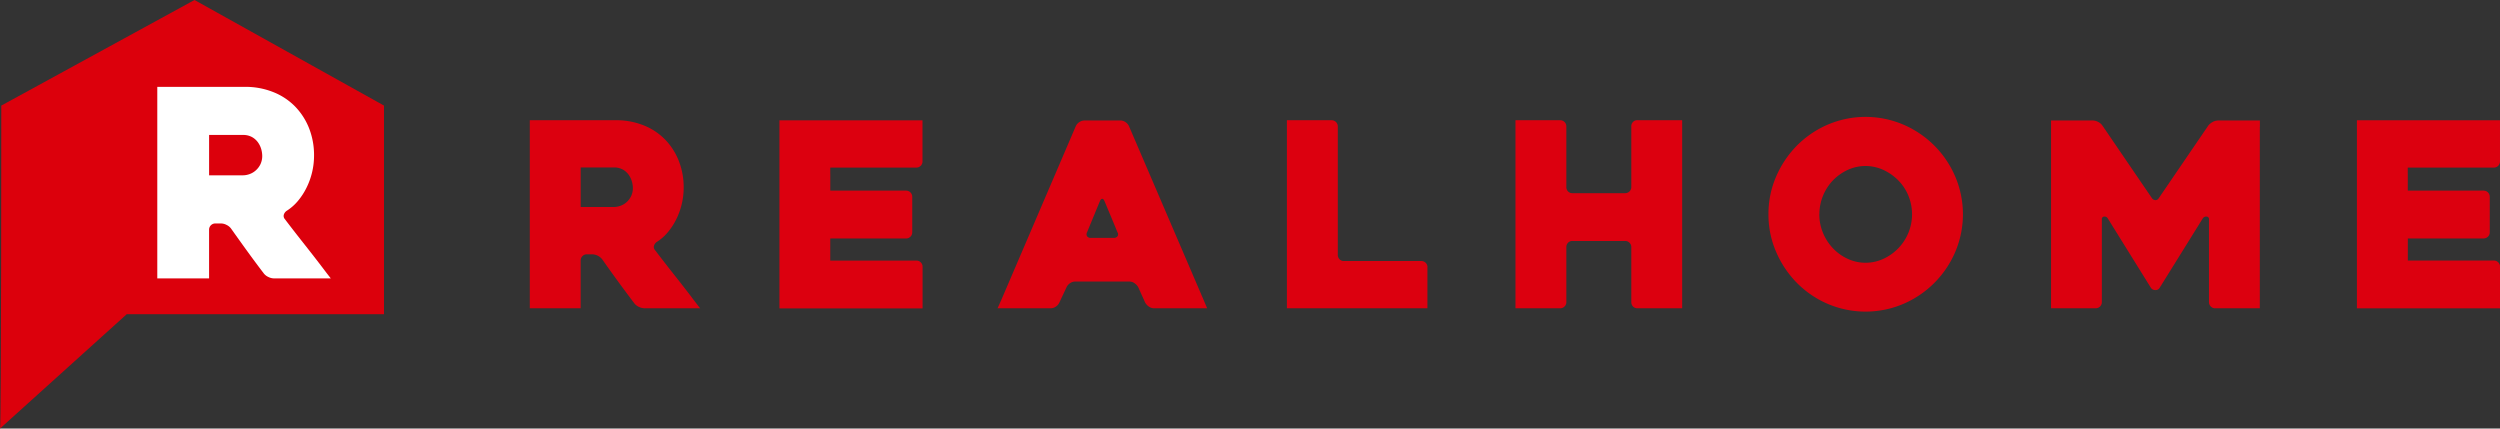 <svg id="구성_요소_8_1" data-name="구성 요소 8 – 1" xmlns="http://www.w3.org/2000/svg" width="241.956" height="41.473" viewBox="0 0 241.956 41.473">
  <rect x="0" y="0" width="241.956" height="41.473" fill="#333333" stroke="none"/>
  <g id="그룹_1403" data-name="그룹 1403" transform="translate(51.275 11.314)">
    <path id="패스_2252" data-name="패스 2252" d="M195.863,324.516h-4.922v-18.2h8.328a7.131,7.131,0,0,1,2.661.485,5.971,5.971,0,0,1,2.076,1.355,6.231,6.231,0,0,1,1.342,2.064,6.931,6.931,0,0,1,.485,2.635,6.905,6.905,0,0,1-.721,3.058,6.321,6.321,0,0,1-.821,1.255,4.545,4.545,0,0,1-1.068.933.687.687,0,0,0-.261.36.449.449,0,0,0,.087.411q.946,1.244,1.989,2.56t1.865,2.411c.1.133.519.671.519.671h-5.391a1.242,1.242,0,0,1-.535-.136,1.156,1.156,0,0,1-.435-.336q-.791-1.044-1.572-2.113t-1.547-2.162a1.3,1.3,0,0,0-.94-.473h-.545a.594.594,0,0,0-.594.6v4.624Zm0-9.8h3.216a1.856,1.856,0,0,0,.618-.112,1.8,1.8,0,0,0,.6-.347,1.87,1.87,0,0,0,.445-.585,1.821,1.821,0,0,0,.174-.82,2.409,2.409,0,0,0-.087-.584,2.132,2.132,0,0,0-.3-.647,1.768,1.768,0,0,0-.569-.522,1.718,1.718,0,0,0-.879-.212h-3.216v3.829Z" transform="translate(-190.941 -305.995)" fill="#dc000f"/>
    <path id="패스_2253" data-name="패스 2253" d="M231.269,311.488v1.642H238.6a.594.594,0,0,1,.6.6v3.431a.594.594,0,0,1-.6.6h-7.333v2.139H239.6a.594.594,0,0,1,.6.6v4.027H226.346v-18.2h13.847V310.3a.593.593,0,0,1-.6.6h-8.328v.6Z" transform="translate(-202.186 -305.995)" fill="#dc000f"/>
    <path id="패스_2254" data-name="패스 2254" d="M264.859,306.9a.924.924,0,0,1,.336-.386.887.887,0,0,1,.51-.161h3.48a.85.85,0,0,1,.484.161.925.925,0,0,1,.336.386l7.26,16.907.306.72h-5.129a.874.874,0,0,1-.509-.162,1.122,1.122,0,0,1-.36-.386l-.672-1.491a1.143,1.143,0,0,0-.36-.386.848.848,0,0,0-.484-.162h-5.247a.883.883,0,0,0-.51.162.921.921,0,0,0-.336.386l-.7,1.491a.92.92,0,0,1-.336.386.843.843,0,0,1-.485.162h-5.157l.36-.8Zm1.467,10.814h2.213a.406.406,0,0,0,.36-.161.345.345,0,0,0-.012-.386q-.251-.621-.6-1.454c-.233-.555-.448-1.073-.648-1.554-.066-.15-.14-.224-.224-.224s-.158.074-.224.224l-1.242,3.008a.394.394,0,0,0,0,.386.4.4,0,0,0,.373.161" transform="translate(-212.015 -306.006)" fill="#dc000f"/>
    <path id="패스_2255" data-name="패스 2255" d="M311.922,320.539v3.978h-13.6v-18.2h4.326a.6.6,0,0,1,.6.6v12.43a.6.6,0,0,0,.162.422.565.565,0,0,0,.435.175h7.483a.594.594,0,0,1,.6.6" transform="translate(-225.048 -305.995)" fill="#dc000f"/>
    <path id="패스_2256" data-name="패스 2256" d="M346.873,306.914v17.6h-4.326a.568.568,0,0,1-.435-.174.6.6,0,0,1-.161-.423V318.6a.58.58,0,0,0-.173-.422.574.574,0,0,0-.421-.175h-5.1a.563.563,0,0,0-.433.175.6.6,0,0,0-.161.422v5.32a.574.574,0,0,1-.175.423.581.581,0,0,1-.424.174h-4.323v-18.2h4.323a.579.579,0,0,1,.424.174.57.57,0,0,1,.175.421v5.87a.6.6,0,0,0,.161.422.562.562,0,0,0,.433.173h5.1a.592.592,0,0,0,.594-.6v-5.87a.594.594,0,0,1,.161-.421.565.565,0,0,1,.435-.174h4.326v.6Z" transform="translate(-235.344 -305.995)" fill="#dc000f"/>
    <path id="패스_2257" data-name="패스 2257" d="M366.623,315.266a9.066,9.066,0,0,1,.745-3.655,9.76,9.76,0,0,1,2.014-2.995,9.465,9.465,0,0,1,2.984-2.026,9.318,9.318,0,0,1,7.309,0,9.545,9.545,0,0,1,5.022,5.021,9.32,9.32,0,0,1,0,7.31,9.547,9.547,0,0,1-5.022,5.022,9.334,9.334,0,0,1-7.309,0,9.467,9.467,0,0,1-2.984-2.027,9.746,9.746,0,0,1-2.014-3,9.059,9.059,0,0,1-.745-3.655m4.922,0a4.651,4.651,0,0,0,.348,1.79,4.853,4.853,0,0,0,.957,1.492,4.658,4.658,0,0,0,1.43,1.032,4.118,4.118,0,0,0,3.479,0,4.8,4.8,0,0,0,1.444-1.032,4.726,4.726,0,0,0,.968-1.492,4.743,4.743,0,0,0,0-3.567A4.55,4.55,0,0,0,379.2,312a4.948,4.948,0,0,0-1.444-1.019,4.118,4.118,0,0,0-3.479,0A4.8,4.8,0,0,0,372.85,312a4.782,4.782,0,0,0-1.3,3.269" transform="translate(-246.742 -305.844)" fill="#dc000f"/>
    <path id="패스_2258" data-name="패스 2258" d="M426.906,306.952v17.576h-4.328a.591.591,0,0,1-.593-.6v-8a.238.238,0,0,0-.226-.274.393.393,0,0,0-.374.174l-4.186,6.736a.434.434,0,0,1-.4.2.5.5,0,0,1-.424-.2l-4.186-6.736a.342.342,0,0,0-.349-.174.237.237,0,0,0-.224.274v8a.594.594,0,0,1-.593.6H406.7V306.354h4.056a1.082,1.082,0,0,1,.519.149,1.062,1.062,0,0,1,.4.348l4.783,7.011a.434.434,0,0,0,.349.2.374.374,0,0,0,.325-.2l4.783-7.011a1.319,1.319,0,0,1,.421-.348,1.091,1.091,0,0,1,.52-.149h4.057v.6Z" transform="translate(-259.47 -306.006)" fill="#dc000f"/>
    <path id="패스_2259" data-name="패스 2259" d="M455.007,311.488v1.642h7.333a.593.593,0,0,1,.6.6v3.431a.573.573,0,0,1-.173.422.579.579,0,0,1-.424.174h-7.333v2.139h8.328a.6.6,0,0,1,.6.6v4.027H450.084v-18.2h13.847V310.3a.594.594,0,0,1-.6.6h-8.328v.6Z" transform="translate(-273.251 -305.995)" fill="#dc000f"/>
  </g>
  <g id="그룹_1404" data-name="그룹 1404">
    <path id="패스_2260" data-name="패스 2260" d="M115.8,330.737l12.26-11.061h24.9V299.483l-18.338-10.219-18.7,10.219s0,31.132-.12,31.254" transform="translate(-115.797 -289.264)" fill="#dc000c"/>
    <path id="패스_2261" data-name="패스 2261" d="M143.12,320.124h-5.014V301.583h8.485a7.208,7.208,0,0,1,2.709.495,6.082,6.082,0,0,1,2.116,1.379,6.358,6.358,0,0,1,1.367,2.1,7.079,7.079,0,0,1,.494,2.684,6.982,6.982,0,0,1-.734,3.115,6.364,6.364,0,0,1-.835,1.279,4.682,4.682,0,0,1-1.088.951.706.706,0,0,0-.268.366.461.461,0,0,0,.089.419q.964,1.267,2.027,2.608c.708.9,1.343,1.716,1.9,2.458.1.134.53.684.53.684H149.4a1.265,1.265,0,0,1-.548-.139,1.17,1.17,0,0,1-.44-.344q-.81-1.061-1.6-2.152t-1.576-2.2a1.158,1.158,0,0,0-.429-.342,1.179,1.179,0,0,0-.53-.14h-.553a.6.6,0,0,0-.606.608v4.711Zm0-9.98H146.4a1.905,1.905,0,0,0,.63-.115,1.792,1.792,0,0,0,.6-.354,1.9,1.9,0,0,0,.455-.594,1.868,1.868,0,0,0,.177-.837,2.474,2.474,0,0,0-.087-.6,2.147,2.147,0,0,0-.305-.659,1.774,1.774,0,0,0-.579-.532,1.745,1.745,0,0,0-.9-.215H143.12v3.9Z" transform="translate(-122.883 -293.177)" fill="#fff"/>
  </g>
</svg>
